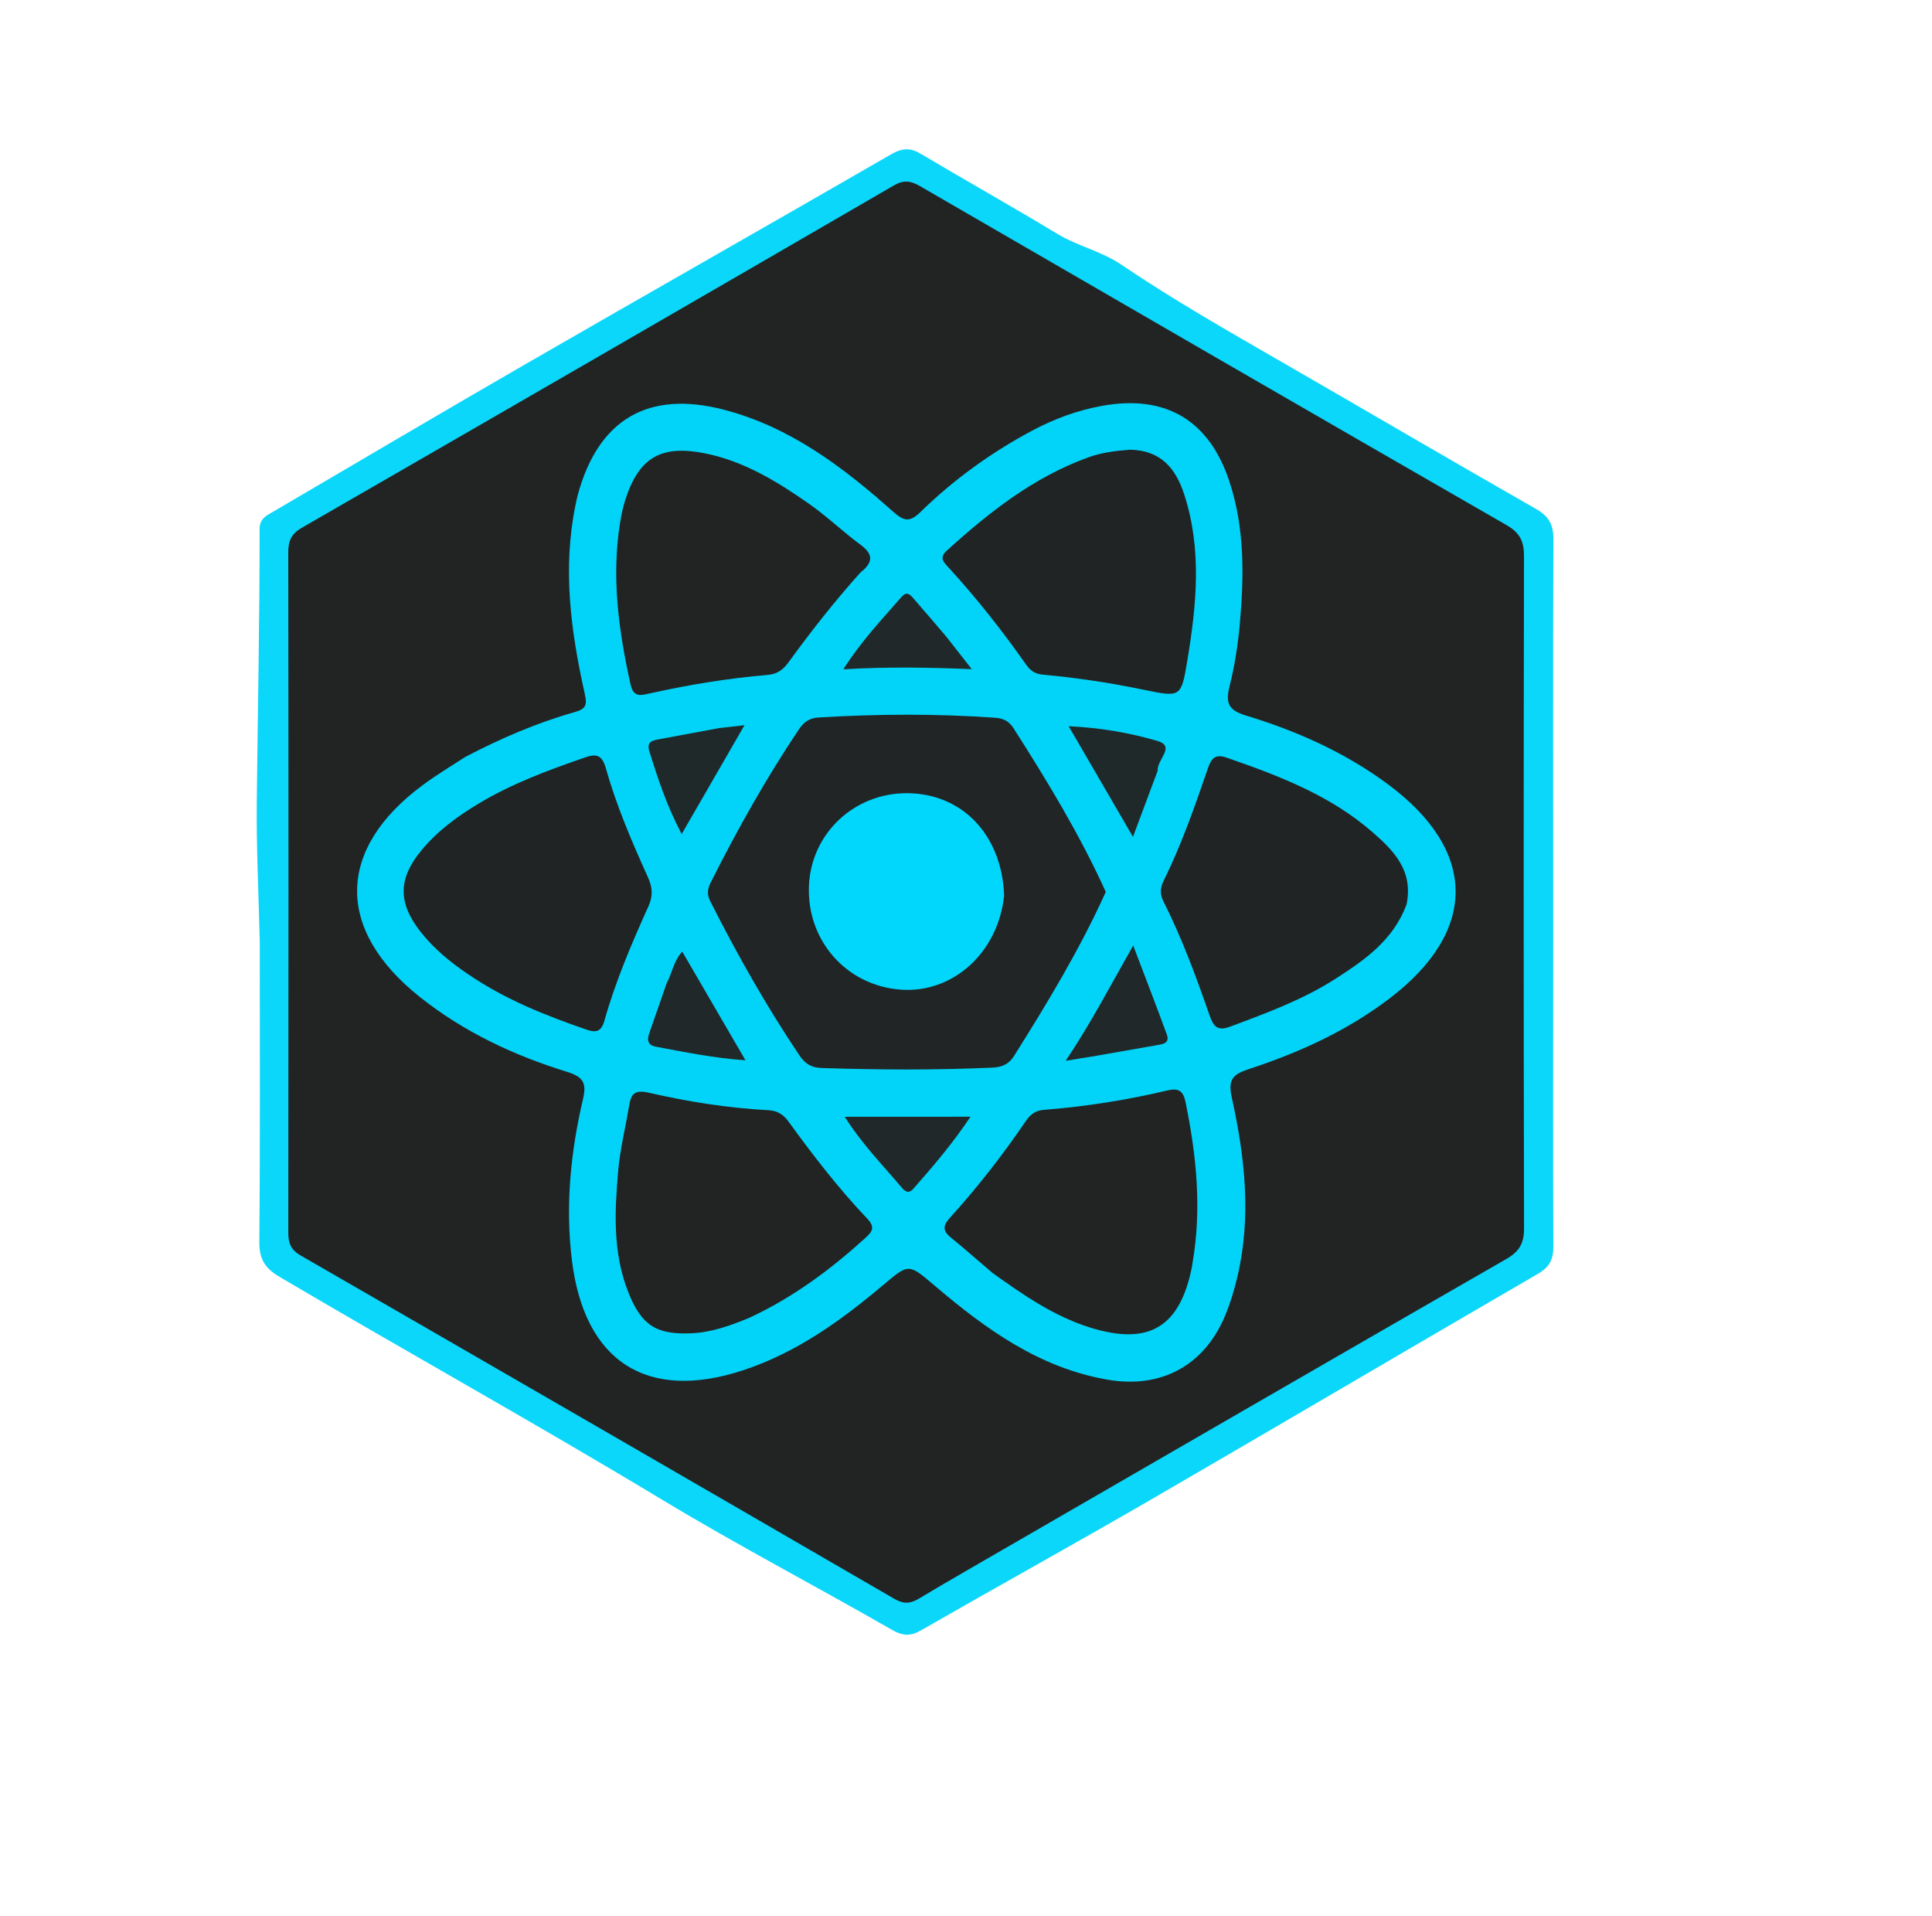 <svg version="1.1" id="Layer_1" xmlns="http://www.w3.org/2000/svg" xmlns:xlink="http://www.w3.org/1999/xlink" x="0px" y="0px"
	 width="100%" viewBox="10 20 470 466" xml:space="preserve">

<path fill="#0BD7FA" opacity="1" stroke="none" 
	d="
M73.194,249 
	C72.916,237.356 72.349,226.151 72.465,215.078 
	C72.698,192.954 73.183,170.822 73.152,148.688 
	C73.148,146.064 74.942,145.35 76.625,144.364 
	C97.142,132.346 117.608,120.239 138.206,108.36 
	C167.696,91.353 197.308,74.557 226.788,57.533 
	C229.466,55.988 231.439,55.884 234.056,57.442 
	C245.059,63.995 256.242,70.248 267.201,76.873 
	C272.183,79.884 277.932,81.092 282.797,84.383 
	C295.418,92.923 308.657,100.467 321.855,108.073 
	C342.462,119.95 362.974,131.991 383.633,143.776 
	C386.801,145.583 387.908,147.577 387.893,151.214 
	C387.761,183.182 387.854,215.15 387.856,247.118 
	C387.857,272.463 387.763,297.809 387.882,323.153 
	C387.897,326.389 386.961,328.209 384.113,329.861 
	C352.594,348.15 321.213,366.675 289.685,384.948 
	C271.26,395.626 252.61,405.913 234.141,416.517 
	C231.485,418.043 229.661,417.98 226.935,416.415 
	C208.395,405.767 189.416,395.859 171.116,384.821 
	C140.349,366.261 108.931,348.833 77.992,330.578 
	C74.355,328.433 73.048,326.197 73.087,321.977 
	C73.308,297.819 73.194,273.659 73.194,249 
z"/>
<path fill="#222424" opacity="1" stroke="none" 
	d="
M255.85,395.85 
	C248.185,400.294 240.805,404.5 233.52,408.864 
	C231.433,410.114 229.793,410.195 227.612,408.93 
	C179.498,381.02 131.352,353.166 83.156,325.398 
	C80.739,324.006 80.132,322.402 80.135,319.816 
	C80.196,264.651 80.201,209.486 80.125,154.321 
	C80.121,151.501 80.916,149.821 83.43,148.372 
	C131.483,120.689 179.497,92.939 227.462,65.102 
	C229.881,63.698 231.593,63.986 233.809,65.271 
	C281.357,92.826 328.917,120.363 376.556,147.761 
	C379.788,149.62 380.752,151.722 380.746,155.287 
	C380.645,209.785 380.639,264.284 380.757,318.782 
	C380.765,322.427 379.611,324.422 376.459,326.233 
	C336.316,349.298 296.254,372.503 255.85,395.85 
z"/>
<path fill="#01D4F8" opacity="1" stroke="none" 
	d="
M123.154,204.135 
	C131.903,199.554 140.618,195.82 149.767,193.224 
	C152.476,192.455 152.888,191.582 152.258,188.766 
	C148.863,173.582 146.812,158.275 150.025,142.746 
	C150.193,141.933 150.356,141.116 150.574,140.316 
	C155.583,121.966 167.739,114.871 186.126,119.666 
	C202.244,123.87 215.107,133.625 227.227,144.426 
	C229.966,146.866 231.34,147.066 233.974,144.497 
	C242,136.671 251.034,130.135 260.934,124.836 
	C266.398,121.912 272.127,119.777 278.268,118.69 
	C293.64,115.97 304.177,122.245 309.082,137.136 
	C312.815,148.469 312.646,160.106 311.609,171.758 
	C311.153,176.881 310.345,182.025 309.097,187.009 
	C308.084,191.057 308.907,192.775 313.118,194.052 
	C325.426,197.786 337.111,202.981 347.555,210.697 
	C369.473,226.892 369.627,246.455 347.97,262.921 
	C337.631,270.781 325.988,276.055 313.769,280.06 
	C309.876,281.336 308.695,282.614 309.662,286.992 
	C312.836,301.367 314.475,315.919 311.027,330.538 
	C310.266,333.764 309.304,336.985 308.028,340.038 
	C302.937,352.215 292.42,357.835 279.448,355.597 
	C262.848,352.732 249.82,343.297 237.416,332.76 
	C231.035,327.34 231.132,327.268 224.919,332.516 
	C214.688,341.16 203.884,348.941 191.028,353.227 
	C167.41,361.102 152.12,351.207 149.119,326.465 
	C147.512,313.213 148.82,300.197 151.834,287.315 
	C152.722,283.519 151.965,281.953 147.979,280.726 
	C135.028,276.738 122.852,271.027 112.141,262.51 
	C91.551,246.139 91.787,226.558 112.861,210.951 
	C116.067,208.577 119.498,206.506 123.154,204.135 
z"/>
<path fill="#212525" opacity="1" stroke="none" 
	d="
M279.007,236.95 
	C272.594,251.102 264.749,264.042 256.677,276.863 
	C255.307,279.039 253.52,279.597 251.283,279.696 
	C237.469,280.307 223.654,280.238 209.837,279.781 
	C207.491,279.703 205.888,278.812 204.52,276.774 
	C196.435,264.733 189.312,252.151 182.783,239.211 
	C181.903,237.469 182.13,236.187 182.936,234.585 
	C189.376,221.79 196.368,209.322 204.348,197.412 
	C205.572,195.584 206.954,194.655 209.172,194.521 
	C223.479,193.654 237.777,193.575 252.081,194.586 
	C254.062,194.726 255.443,195.382 256.563,197.137 
	C264.711,209.908 272.59,222.827 279.007,236.95 
z"/>
<path fill="#212424" opacity="1" stroke="none" 
	d="
M124.001,257.053 
	C119.404,253.958 115.442,250.667 112.242,246.564 
	C106.729,239.495 106.866,233.643 112.586,226.758 
	C116.467,222.088 121.291,218.558 126.44,215.467 
	C134.605,210.564 143.486,207.287 152.451,204.198 
	C155.249,203.234 156.524,203.828 157.382,206.869 
	C159.958,215.995 163.7,224.713 167.604,233.34 
	C168.71,235.785 168.915,237.868 167.772,240.399 
	C163.669,249.483 159.746,258.658 157.035,268.273 
	C156.29,270.917 155.042,271.268 152.672,270.447 
	C142.76,267.015 133.04,263.196 124.001,257.053 
z"/>
<path fill="#222424" opacity="1" stroke="none" 
	d="
M192.347,340.521 
	C187.523,342.516 182.989,344.121 178.075,344.318 
	C169.632,344.656 166.038,342.352 162.863,334.37 
	C159.05,324.784 159.513,314.779 160.38,304.828 
	C160.839,299.555 162.146,294.359 163.014,289.119 
	C163.481,286.296 164.18,284.951 167.821,285.79 
	C177.364,287.988 187.067,289.519 196.878,290.045 
	C199.084,290.164 200.54,291.045 201.823,292.812 
	C207.785,301.03 213.989,309.073 220.987,316.439 
	C223.002,318.56 222.158,319.634 220.496,321.142 
	C212.078,328.785 203.047,335.522 192.347,340.521 
z"/>
<path fill="#212424" opacity="1" stroke="none" 
	d="
M284.926,129.386 
	C292.465,129.554 296.025,133.989 298.049,140.16 
	C302.45,153.583 301.091,167.145 298.838,180.693 
	C297.36,189.582 297.258,189.653 288.389,187.809 
	C280.238,186.115 272.028,184.863 263.747,184.112 
	C261.901,183.944 260.724,183.234 259.678,181.745 
	C253.833,173.423 247.544,165.446 240.667,157.946 
	C239.475,156.647 238.436,155.648 240.35,153.913 
	C250.651,144.578 261.466,136.057 274.736,131.254 
	C277.889,130.113 281.196,129.659 284.926,129.386 
z"/>
<path fill="#222424" opacity="1" stroke="none" 
	d="
M219.316,159.268 
	C212.956,166.353 207.315,173.557 201.929,180.959 
	C200.596,182.791 199.249,183.956 196.742,184.168 
	C187.139,184.978 177.634,186.554 168.219,188.633 
	C166.083,189.105 164.131,189.814 163.397,186.505 
	C160.536,173.605 158.732,160.66 160.798,147.45 
	C161.105,145.487 161.502,143.514 162.104,141.624 
	C165.392,131.311 170.813,128.149 181.416,130.256 
	C190.952,132.151 199.046,137.109 206.831,142.557 
	C211.181,145.601 215.042,149.338 219.322,152.491 
	C222.402,154.76 222.553,156.719 219.316,159.268 
z"/>
<path fill="#222424" opacity="1" stroke="none" 
	d="
M251.43,329.617 
	C247.863,326.585 244.629,323.712 241.273,320.989 
	C239.249,319.348 239.403,318.068 241.105,316.195 
	C247.823,308.803 253.941,300.919 259.573,292.671 
	C260.685,291.042 261.894,290.124 263.968,289.96 
	C274.074,289.16 284.076,287.601 293.941,285.253 
	C296.532,284.637 297.811,285.164 298.406,288.066 
	C301.065,301.028 302.385,314.012 300.112,327.173 
	C300.055,327.501 300.029,327.834 299.964,328.16 
	C297.038,342.87 289.474,347.386 275.121,342.892 
	C266.425,340.169 259.03,335.06 251.43,329.617 
z"/>
<path fill="#212424" opacity="1" stroke="none" 
	d="
M352.174,240 
	C348.939,248.7 342.046,253.465 335.039,257.983 
	C327.03,263.147 318.113,266.421 309.222,269.732 
	C306.208,270.855 305.203,269.71 304.278,267.047 
	C301.006,257.628 297.566,248.26 293.07,239.337 
	C292.151,237.514 292.195,236.03 293.084,234.235 
	C297.443,225.427 300.664,216.154 303.849,206.885 
	C304.74,204.293 305.741,203.369 308.453,204.308 
	C321.072,208.678 333.53,213.422 343.778,222.32 
	C348.93,226.794 353.89,231.684 352.174,240 
z"/>
<path fill="#202829" opacity="1" stroke="none" 
	d="
M275.346,277.044 
	C273.483,277.324 272.03,277.566 269.255,278.029 
	C275.433,268.786 280.084,259.833 285.676,249.986 
	C288.662,257.856 291.314,264.702 293.841,271.592 
	C294.647,273.788 292.89,273.971 291.369,274.237 
	C286.163,275.147 280.961,276.081 275.346,277.044 
z"/>
<path fill="#202829" opacity="1" stroke="none" 
	d="
M172.173,259.172 
	C173.584,256.577 173.824,253.816 175.973,251.476 
	C181.079,260.251 186.032,268.763 191.353,277.907 
	C183.598,277.369 176.582,275.911 169.547,274.596 
	C167.533,274.22 167.369,272.948 167.961,271.274 
	C169.341,267.368 170.684,263.449 172.173,259.172 
z"/>
<path fill="#212829" opacity="1" stroke="none" 
	d="
M236.581,291.645 
	C239.825,291.637 242.613,291.637 246.092,291.637 
	C241.804,298.065 237.039,303.662 232.169,309.18 
	C231.042,310.458 230.135,309.793 229.313,308.816 
	C224.745,303.391 219.727,298.321 215.507,291.654 
	C222.753,291.654 229.44,291.654 236.581,291.645 
z"/>
<path fill="#20292A" opacity="1" stroke="none" 
	d="
M291.627,207.486 
	C289.612,212.824 287.764,217.792 285.618,223.562 
	C280.227,214.285 275.257,205.734 269.978,196.651 
	C277.601,196.999 284.725,198.221 291.562,200.224 
	C296.113,201.557 291.399,204.768 291.627,207.486 
z"/>
<path fill="#202829" opacity="1" stroke="none" 
	d="
M240.177,174.828 
	C242.129,177.317 243.862,179.527 246.405,182.766 
	C235.675,182.329 225.932,182.165 215.165,182.801 
	C219.601,175.826 224.61,170.613 229.331,165.182 
	C230.744,163.557 231.634,164.906 232.479,165.87 
	C234.997,168.742 237.469,171.653 240.177,174.828 
z"/>
<path fill="#20292A" opacity="1" stroke="none" 
	d="
M184.967,197.097 
	C187.012,196.868 188.649,196.682 191.115,196.402 
	C185.964,205.329 181.081,213.79 175.833,222.884 
	C172.223,216.024 170,209.347 167.933,202.61 
	C167.274,200.462 168.721,200.107 170.34,199.814 
	C175.086,198.955 179.82,198.036 184.967,197.097 
z"/>
<path fill="#01D6FC" opacity="1" stroke="none" 
	d="
M254.278,237.868 
	C252.768,251.854 241.721,261.677 229.071,260.722 
	C215.891,259.727 206.217,248.744 206.792,235.43 
	C207.342,222.691 217.842,212.838 230.76,212.937 
	C244.099,213.04 253.753,223.083 254.278,237.868 
z"/>
</svg>